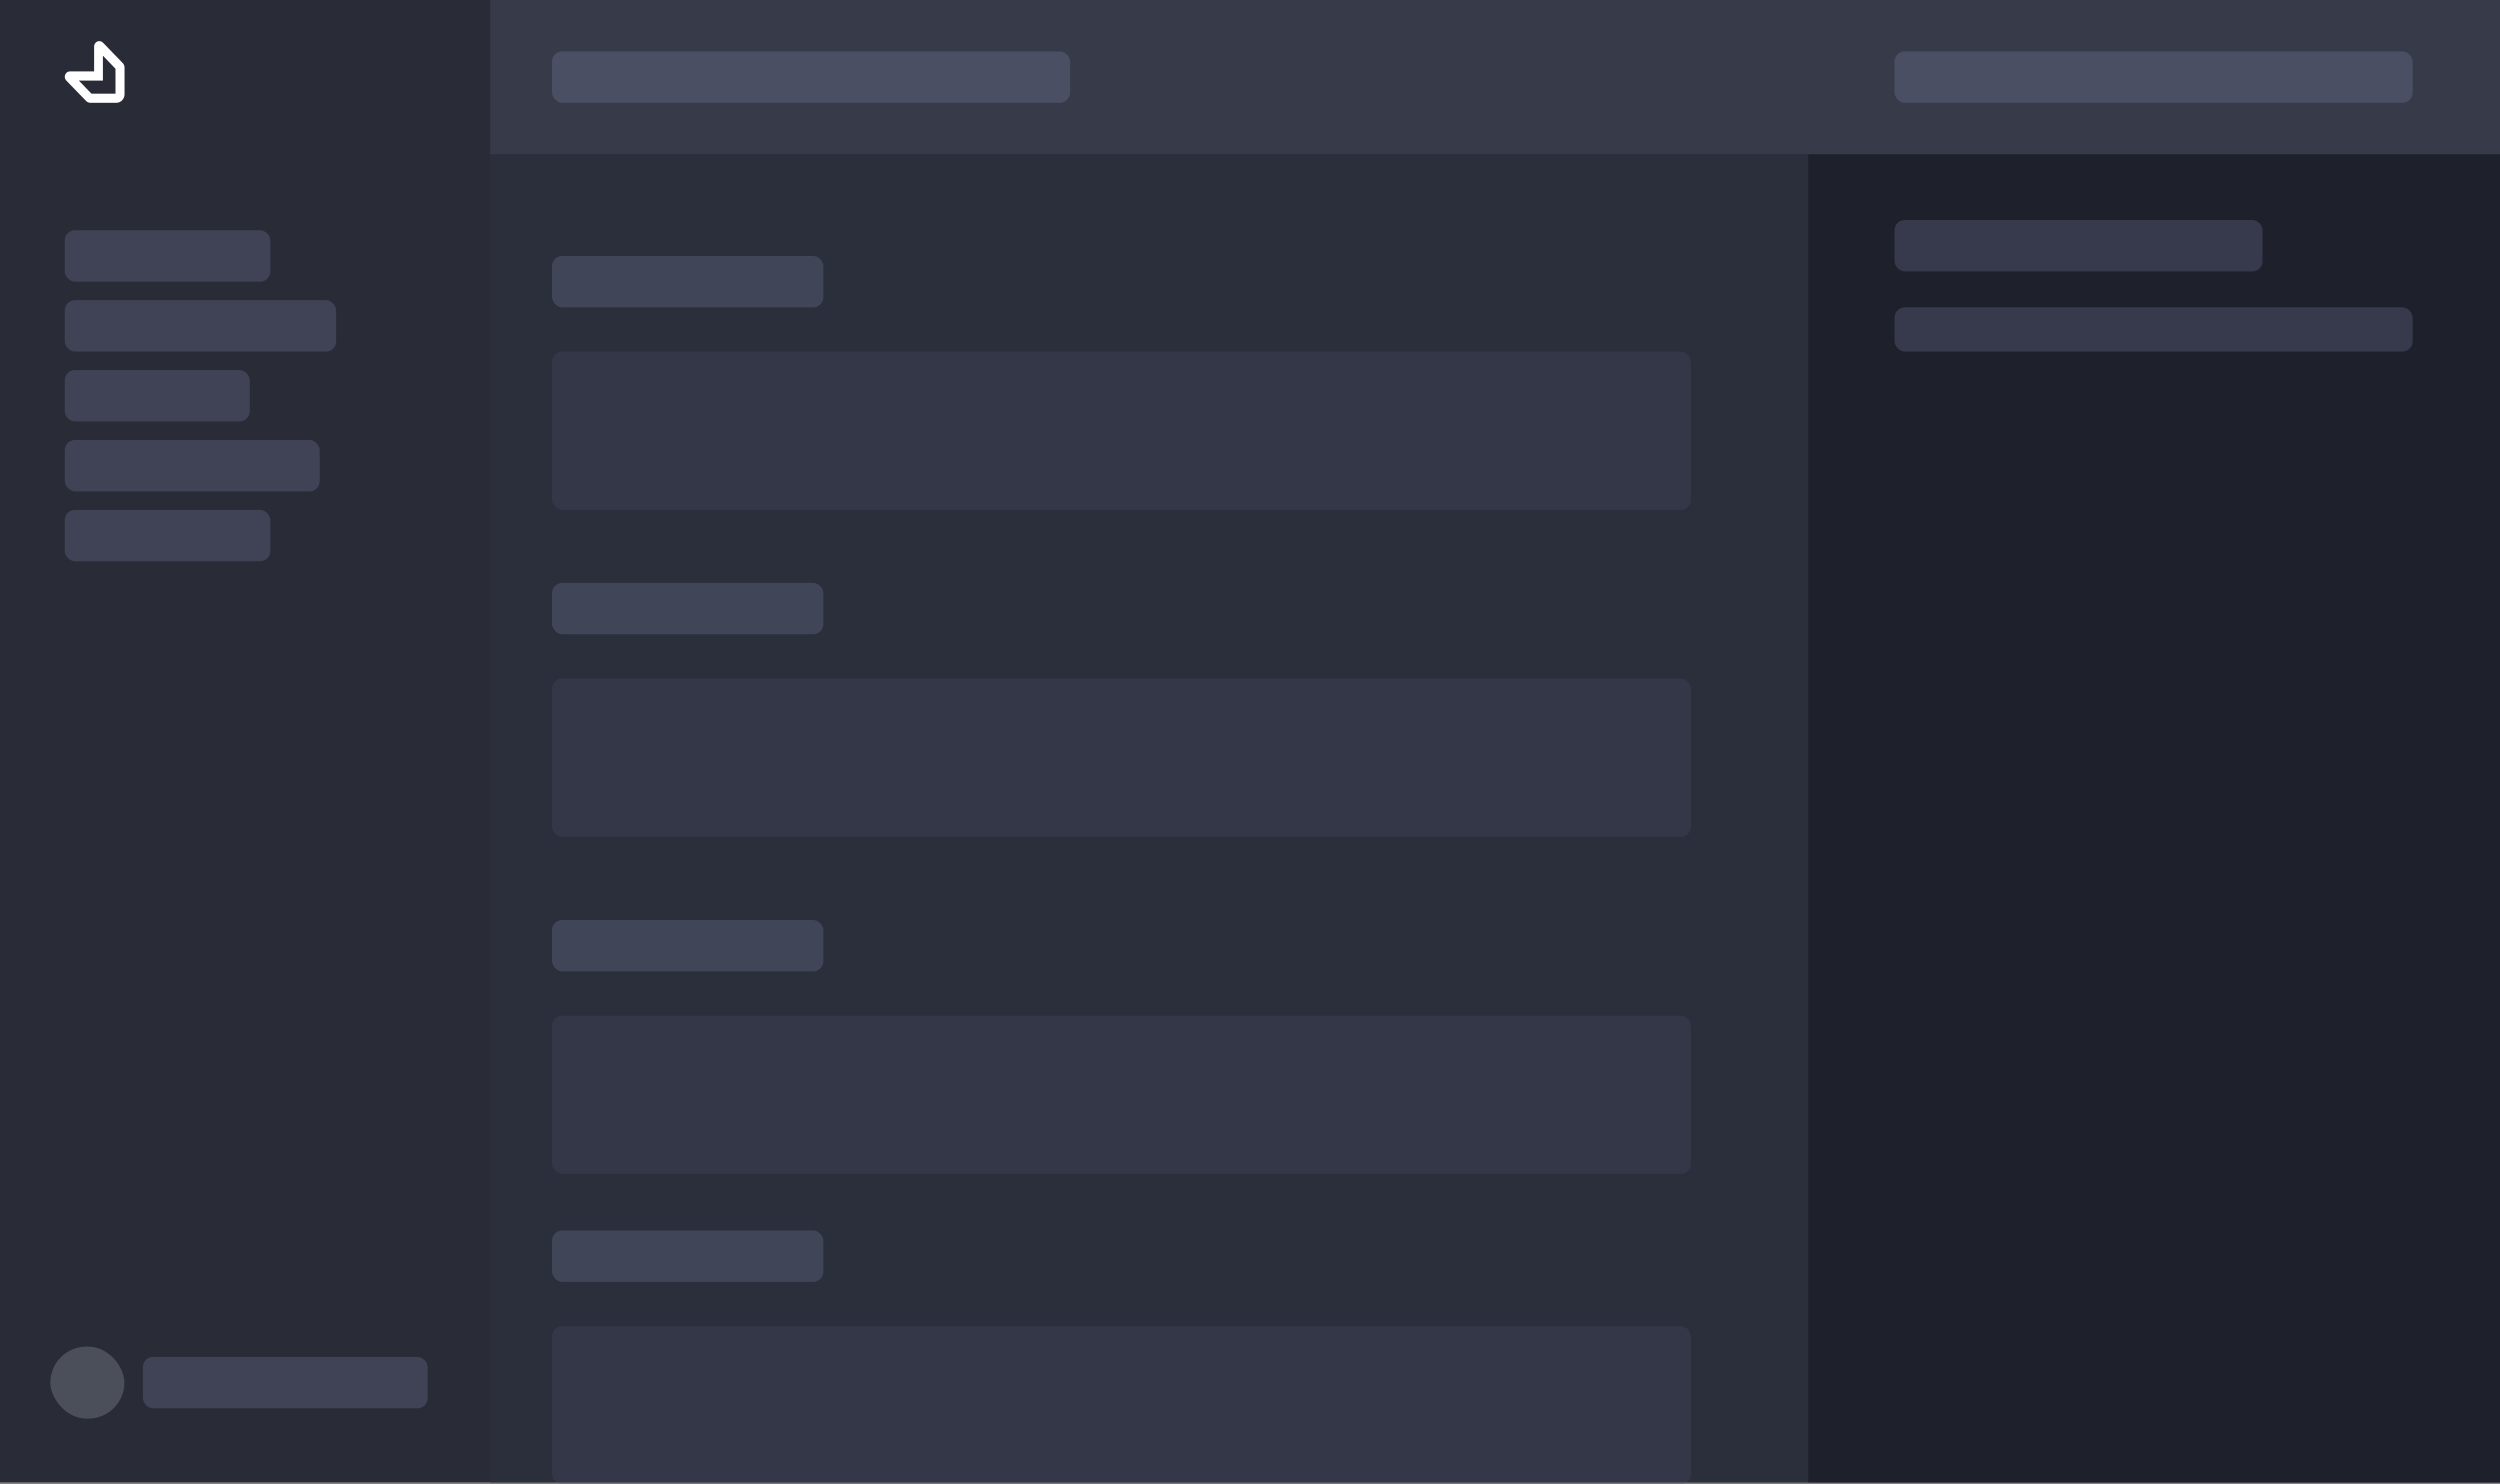 <svg xmlns="http://www.w3.org/2000/svg" width="2432" height="1444" fill="none" viewBox="0 0 2432 1444"><rect x="0" y="0" width="2432" height="1444" fill="#808080" stroke="none"/><rect width="2432" height="1442" fill="#292C37"/><rect width="1955" height="1442" x="477" fill="#2B2E3B"/><rect width="673" height="1442" x="1759" fill="#1E212C"/><rect width="1955" height="150" x="477" fill="#373B49"/><path fill="#fff" d="M113.154 100H87.987C86.352 100 84.817 99.345 83.66 98.148L64.483 78.352C63.033 76.857 62.603 74.626 63.385 72.675C64.171 70.719 66 69.454 68.051 69.454H91.551V45.2C91.551 43.091 92.775 41.203 94.667 40.39C96.528 39.591 98.751 40.047 100.173 41.515L119.36 61.315C120.516 62.512 121.149 64.098 121.149 65.782V91.748C121.149 96.296 117.562 99.996 113.154 99.996V100ZM88.986 91.152H112.35V66.889L100.096 54.166V78.429H76.736L88.99 91.152H88.986Z"/><rect width="200" height="50" x="63" y="224" fill="#99A2CF" fill-opacity=".2" rx="10"/><rect width="264" height="50" x="63" y="292" fill="#99A2CF" fill-opacity=".2" rx="10"/><rect width="180" height="50" x="63" y="360" fill="#99A2CF" fill-opacity=".2" rx="10"/><rect width="248" height="50" x="63" y="428" fill="#99A2CF" fill-opacity=".2" rx="10"/><rect width="200" height="50" x="63" y="496" fill="#99A2CF" fill-opacity=".2" rx="10"/><rect width="277" height="50" x="139" y="1320" fill="#99A2CF" fill-opacity=".2" rx="10"/><rect width="72" height="70" x="49" y="1310" fill="#D2DDE9" fill-opacity=".2" rx="35"/><rect width="1108" height="154" x="537" y="342" fill="#575C78" fill-opacity=".2" rx="10"/><rect width="1108" height="154" x="537" y="660" fill="#575C78" fill-opacity=".2" rx="10"/><rect width="1108" height="154" x="537" y="988" fill="#575C78" fill-opacity=".2" rx="10"/><rect width="1108" height="154" x="537" y="1290" fill="#575C78" fill-opacity=".2" rx="10"/><rect width="264" height="50" x="537" y="249" fill="#99A2CF" fill-opacity=".2" rx="10"/><rect width="264" height="50" x="537" y="567" fill="#99A2CF" fill-opacity=".2" rx="10"/><rect width="504" height="50" x="537" y="50" fill="#99A2CF" fill-opacity=".2" rx="10"/><rect width="504" height="50" x="1843" y="50" fill="#99A2CF" fill-opacity=".2" rx="10"/><rect width="358" height="50" x="1843" y="214" fill="#99A2CF" fill-opacity=".2" rx="10"/><rect width="504" height="43" x="1843" y="299" fill="#99A2CF" fill-opacity=".2" rx="10"/><rect width="264" height="50" x="537" y="895" fill="#99A2CF" fill-opacity=".2" rx="10"/><rect width="264" height="50" x="537" y="1197" fill="#99A2CF" fill-opacity=".2" rx="10"/></svg>